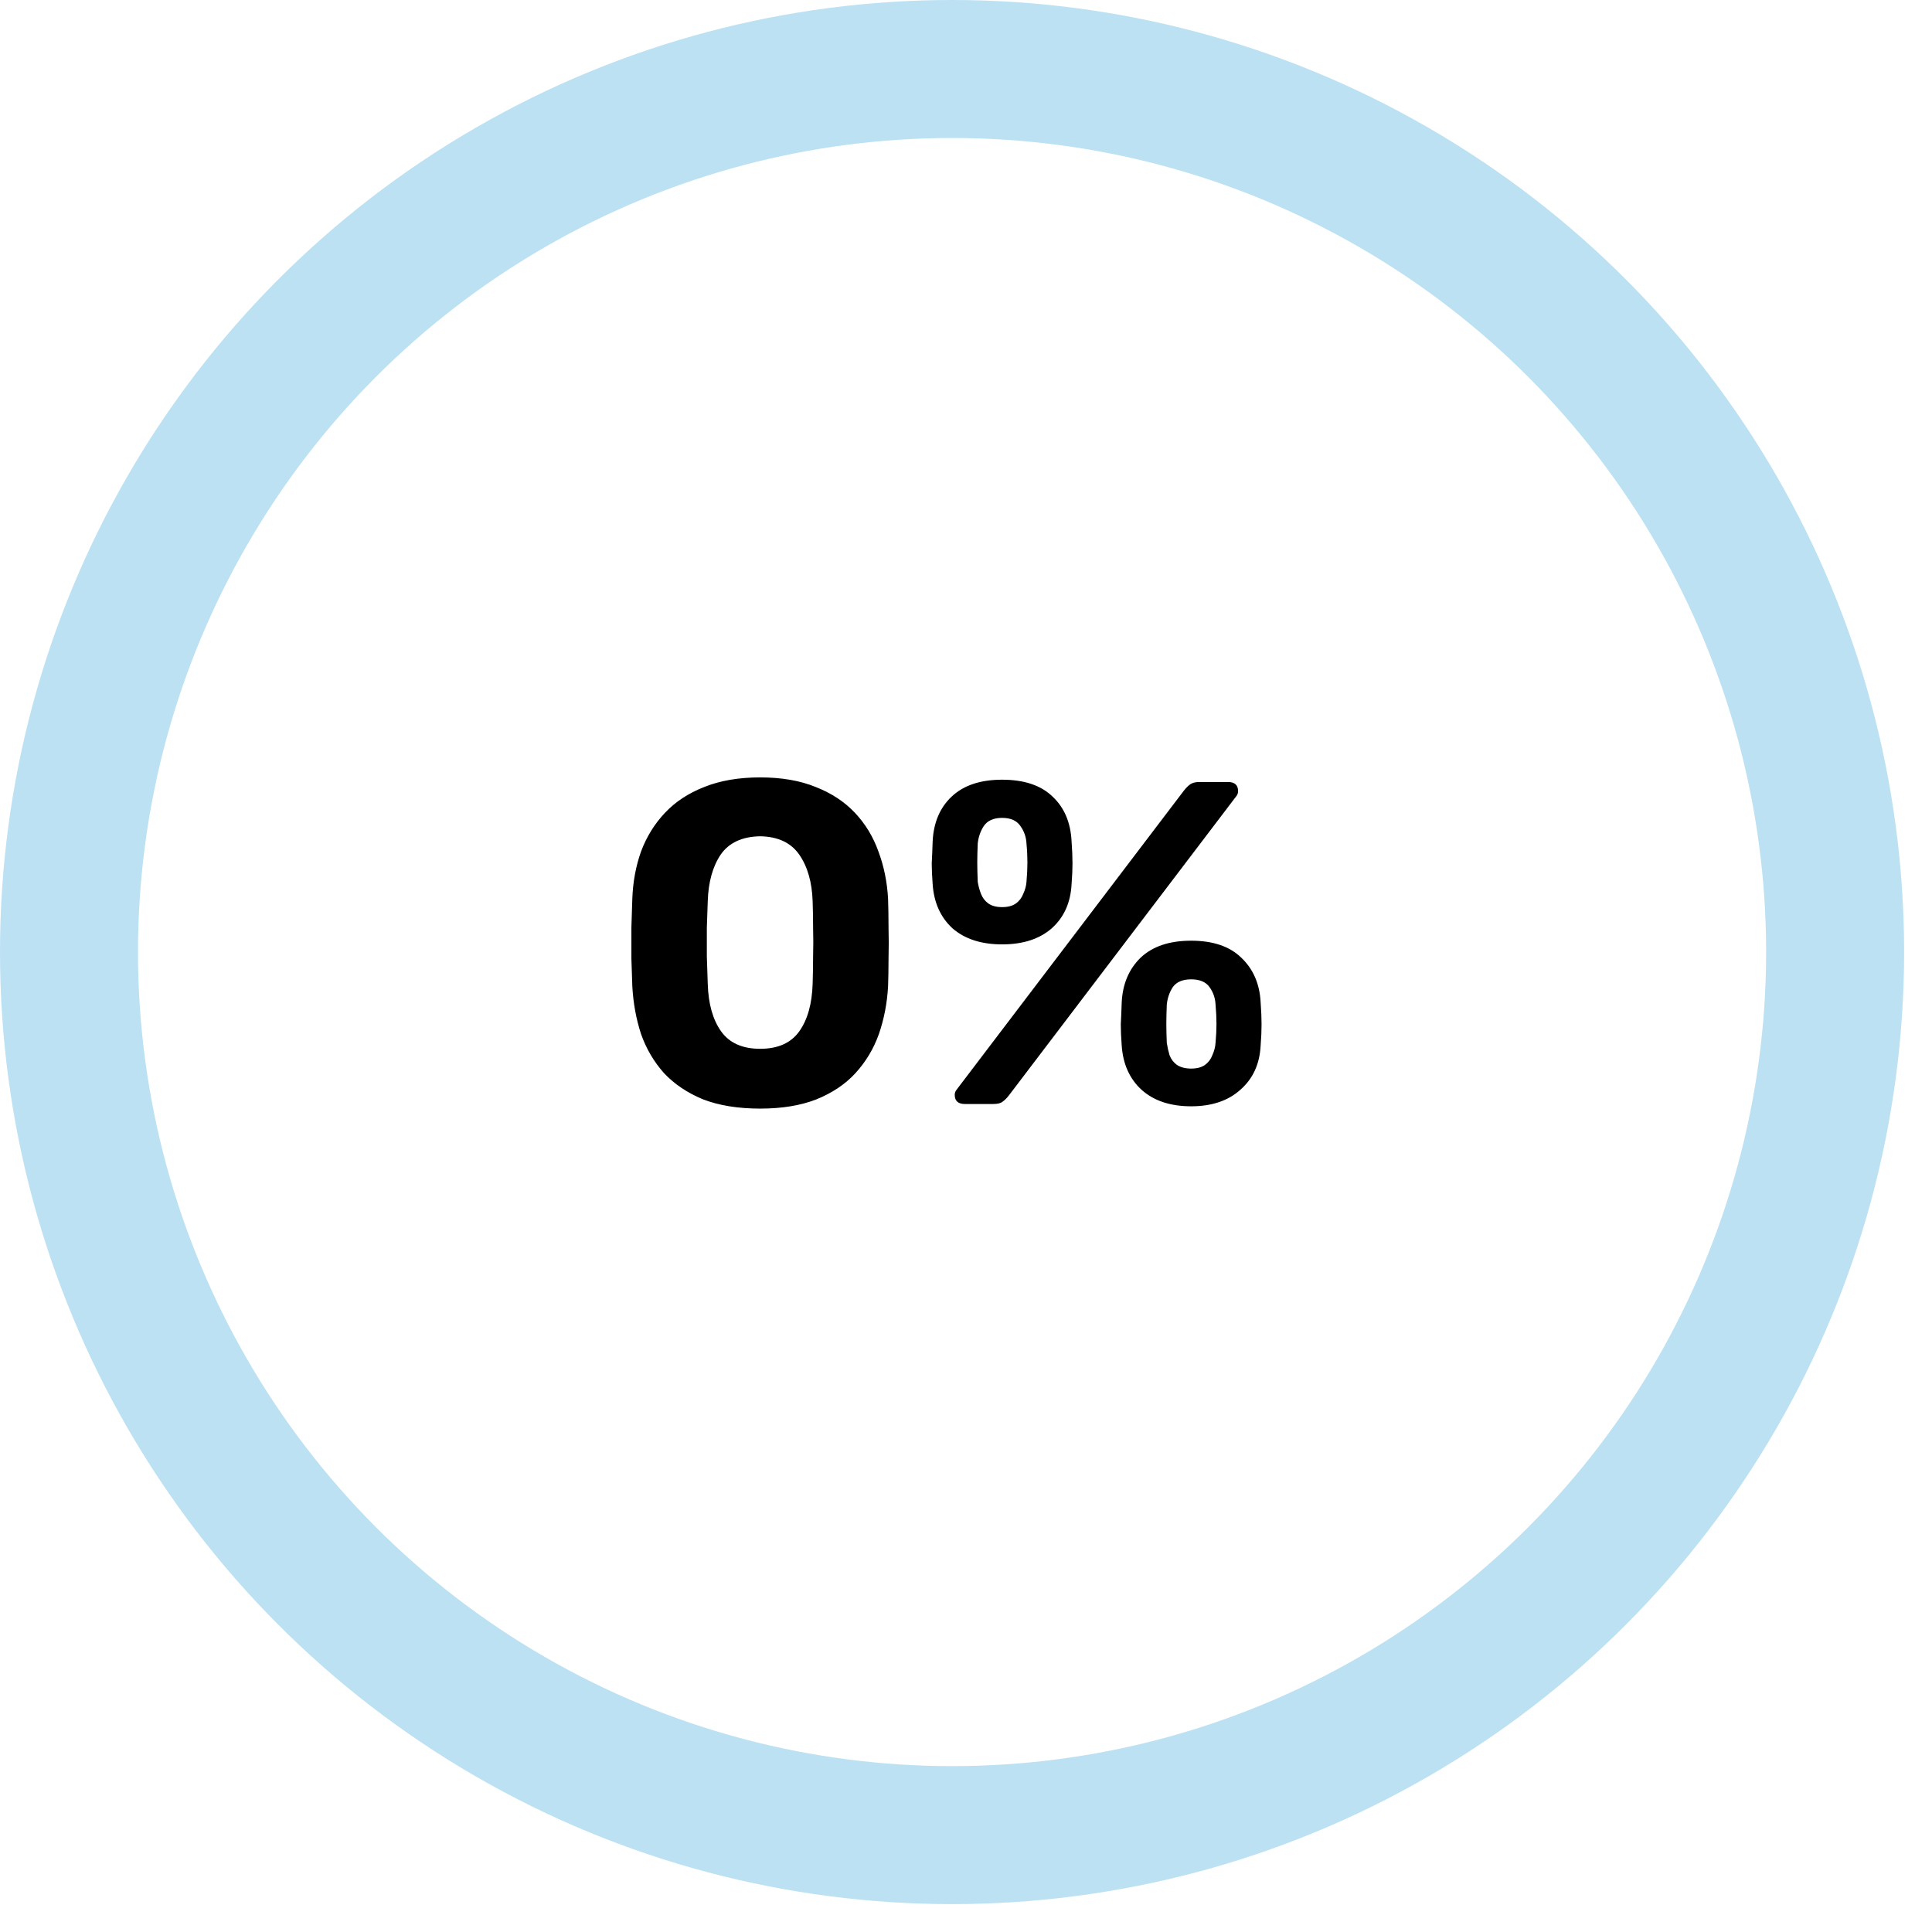 <svg width="42" height="42" viewBox="0 0 42 42" fill="none" xmlns="http://www.w3.org/2000/svg">
<circle cx="20.697" cy="20.697" r="19.197" stroke="#0B92D2" stroke-opacity="0.27" stroke-width="3"/>
<path d="M16.526 24.1C16.046 24.1 15.632 24.033 15.286 23.9C14.946 23.76 14.662 23.57 14.436 23.33C14.216 23.083 14.049 22.8 13.936 22.48C13.829 22.153 13.766 21.807 13.746 21.44C13.739 21.26 13.732 21.06 13.726 20.84C13.726 20.613 13.726 20.387 13.726 20.16C13.732 19.933 13.739 19.727 13.746 19.54C13.759 19.173 13.822 18.83 13.936 18.51C14.056 18.19 14.229 17.91 14.456 17.67C14.682 17.43 14.966 17.243 15.306 17.11C15.652 16.97 16.059 16.9 16.526 16.9C16.992 16.9 17.396 16.97 17.736 17.11C18.076 17.243 18.359 17.43 18.586 17.67C18.812 17.91 18.982 18.19 19.096 18.51C19.216 18.83 19.286 19.173 19.306 19.54C19.312 19.727 19.316 19.933 19.316 20.16C19.322 20.387 19.322 20.613 19.316 20.84C19.316 21.06 19.312 21.26 19.306 21.44C19.286 21.807 19.219 22.153 19.106 22.48C18.992 22.8 18.822 23.083 18.596 23.33C18.376 23.57 18.092 23.76 17.746 23.9C17.406 24.033 16.999 24.1 16.526 24.1ZM16.526 22.8C16.912 22.8 17.196 22.673 17.376 22.42C17.556 22.167 17.652 21.823 17.666 21.39C17.672 21.197 17.676 20.997 17.676 20.79C17.682 20.583 17.682 20.377 17.676 20.17C17.676 19.963 17.672 19.77 17.666 19.59C17.652 19.177 17.556 18.84 17.376 18.58C17.196 18.32 16.912 18.187 16.526 18.18C16.132 18.187 15.846 18.32 15.666 18.58C15.492 18.84 15.399 19.177 15.386 19.59C15.379 19.77 15.372 19.963 15.366 20.17C15.366 20.377 15.366 20.583 15.366 20.79C15.372 20.997 15.379 21.197 15.386 21.39C15.399 21.823 15.496 22.167 15.676 22.42C15.856 22.673 16.139 22.8 16.526 22.8ZM20.975 24C20.829 24 20.755 23.933 20.755 23.8C20.755 23.76 20.769 23.723 20.795 23.69L25.735 17.19C25.782 17.13 25.829 17.083 25.875 17.05C25.922 17.017 25.989 17 26.075 17H26.695C26.842 17 26.915 17.067 26.915 17.2C26.915 17.24 26.902 17.277 26.875 17.31L21.935 23.81C21.889 23.87 21.842 23.917 21.795 23.95C21.755 23.983 21.689 24 21.595 24H20.975ZM25.895 24.05C25.442 24.05 25.082 23.93 24.815 23.69C24.555 23.45 24.412 23.13 24.385 22.73C24.372 22.557 24.365 22.403 24.365 22.27C24.372 22.137 24.379 21.977 24.385 21.79C24.405 21.39 24.542 21.067 24.795 20.82C25.055 20.573 25.422 20.45 25.895 20.45C26.369 20.45 26.732 20.573 26.985 20.82C27.245 21.067 27.385 21.39 27.405 21.79C27.419 21.977 27.425 22.137 27.425 22.27C27.425 22.403 27.419 22.557 27.405 22.73C27.385 23.13 27.239 23.45 26.965 23.69C26.699 23.93 26.342 24.05 25.895 24.05ZM25.895 23.23C26.022 23.23 26.122 23.203 26.195 23.15C26.269 23.097 26.322 23.027 26.355 22.94C26.395 22.853 26.419 22.763 26.425 22.67C26.439 22.517 26.445 22.38 26.445 22.26C26.445 22.133 26.439 21.993 26.425 21.84C26.419 21.7 26.375 21.573 26.295 21.46C26.215 21.347 26.082 21.29 25.895 21.29C25.709 21.29 25.575 21.347 25.495 21.46C25.422 21.573 25.379 21.7 25.365 21.84C25.359 21.993 25.355 22.133 25.355 22.26C25.355 22.38 25.359 22.517 25.365 22.67C25.379 22.763 25.399 22.853 25.425 22.94C25.459 23.027 25.512 23.097 25.585 23.15C25.665 23.203 25.769 23.23 25.895 23.23ZM21.785 20.53C21.332 20.53 20.972 20.413 20.705 20.18C20.445 19.94 20.302 19.62 20.275 19.22C20.262 19.047 20.255 18.897 20.255 18.77C20.262 18.637 20.269 18.477 20.275 18.29C20.295 17.883 20.432 17.56 20.685 17.32C20.945 17.073 21.312 16.95 21.785 16.95C22.265 16.95 22.632 17.073 22.885 17.32C23.139 17.56 23.275 17.883 23.295 18.29C23.309 18.477 23.315 18.637 23.315 18.77C23.315 18.897 23.309 19.047 23.295 19.22C23.275 19.62 23.132 19.94 22.865 20.18C22.599 20.413 22.239 20.53 21.785 20.53ZM21.785 19.72C21.912 19.72 22.012 19.693 22.085 19.64C22.159 19.587 22.212 19.517 22.245 19.43C22.285 19.343 22.309 19.257 22.315 19.17C22.329 19.01 22.335 18.87 22.335 18.75C22.335 18.623 22.329 18.487 22.315 18.34C22.309 18.2 22.265 18.073 22.185 17.96C22.105 17.84 21.972 17.78 21.785 17.78C21.599 17.78 21.465 17.84 21.385 17.96C21.312 18.073 21.269 18.2 21.255 18.34C21.249 18.487 21.245 18.623 21.245 18.75C21.245 18.87 21.249 19.01 21.255 19.17C21.269 19.257 21.292 19.343 21.325 19.43C21.359 19.517 21.412 19.587 21.485 19.64C21.559 19.693 21.659 19.72 21.785 19.72Z" fill="black"/>
</svg>
